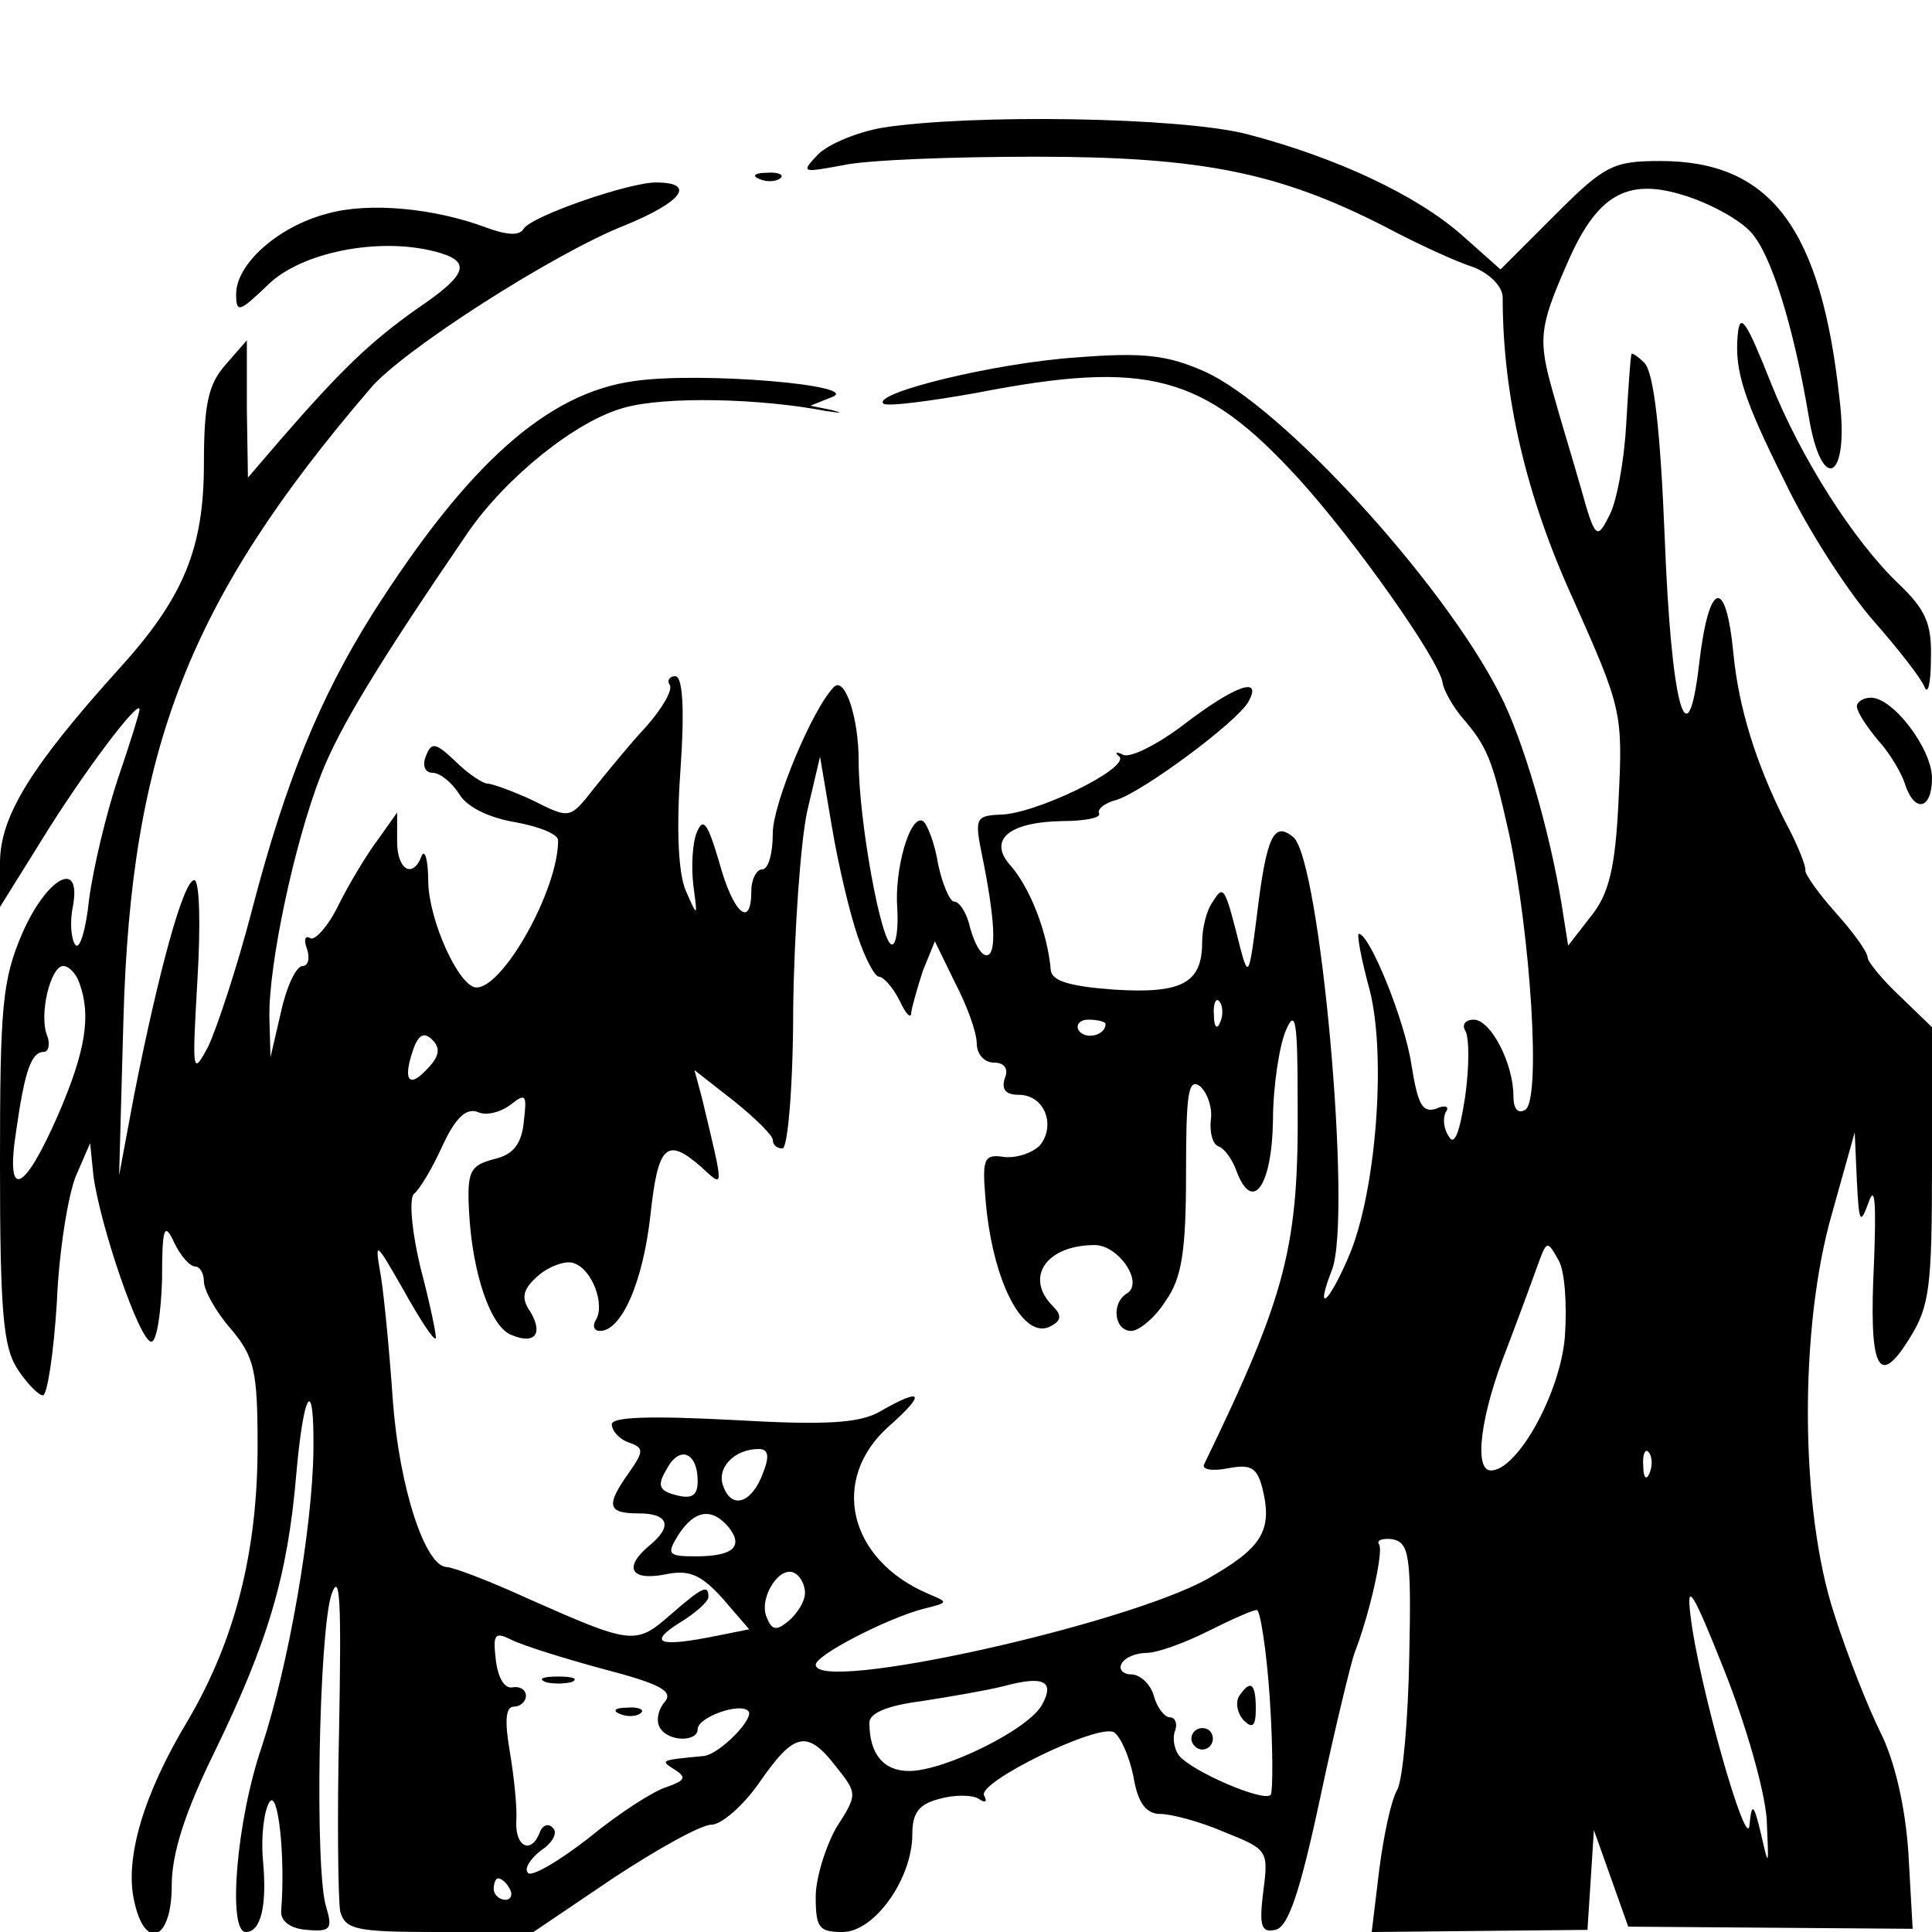 <?xml version="1.0" standalone="no"?>
<!DOCTYPE svg PUBLIC "-//W3C//DTD SVG 20010904//EN"
 "http://www.w3.org/TR/2001/REC-SVG-20010904/DTD/svg10.dtd">
<svg version="1.0" xmlns="http://www.w3.org/2000/svg"
 width="180pt" height="180pt" viewBox="0 0 180 180"
 preserveAspectRatio="xMidYMid meet">
<g transform="translate(0,180) scale(0.1,-0.1)"
fill="#000000" stroke="none">
<path d="M822 1681 c-23 -4 -50 -15 -60 -25 -16 -17 -15 -17 23 -10 22 5 103
8 180 8 155 0 227 -15 325 -65 30 -16 67 -33 83 -38 15 -6 27 -18 27 -28 0
-92 22 -186 66 -282 45 -101 46 -105 42 -186 -3 -64 -9 -88 -26 -109 l-21 -27
-6 38 c-11 68 -36 155 -58 197 -53 104 -203 268 -275 300 -34 15 -56 18 -119
13 -75 -5 -190 -33 -180 -43 3 -3 42 2 87 10 159 31 211 17 299 -79 53 -58
132 -170 135 -191 1 -7 9 -21 17 -31 25 -29 29 -39 45 -110 20 -95 30 -248 15
-257 -7 -4 -11 1 -11 13 0 30 -21 71 -37 71 -8 0 -11 -5 -8 -10 4 -6 4 -34 0
-62 -5 -33 -10 -46 -15 -37 -5 7 -6 17 -3 23 4 5 -1 7 -9 3 -13 -4 -17 4 -23
41 -6 41 -39 122 -49 122 -2 0 2 -23 10 -52 16 -62 6 -191 -20 -250 -19 -44
-31 -52 -15 -11 19 50 -11 382 -36 403 -18 15 -25 2 -34 -73 -7 -55 -8 -58
-15 -32 -15 60 -16 61 -26 45 -6 -8 -10 -25 -10 -38 0 -38 -19 -48 -82 -44
-41 3 -58 8 -59 18 -3 35 -19 76 -37 97 -22 24 -3 41 47 42 21 0 37 3 35 7 -2
4 5 10 17 13 26 9 111 72 122 91 14 25 -13 15 -60 -21 -25 -19 -51 -32 -57
-28 -6 3 -8 2 -3 -2 9 -11 -79 -54 -112 -54 -22 -1 -23 -4 -16 -38 12 -59 14
-93 4 -93 -5 0 -11 11 -15 25 -3 14 -10 25 -15 25 -4 0 -11 16 -15 35 -3 19
-10 37 -14 40 -12 7 -27 -45 -24 -82 1 -18 -1 -33 -5 -33 -10 0 -31 116 -31
171 0 41 -13 79 -23 69 -20 -20 -57 -109 -57 -136 0 -19 -4 -34 -10 -34 -5 0
-10 -9 -10 -20 0 -36 -17 -21 -30 27 -11 37 -15 42 -21 27 -4 -10 -5 -32 -3
-49 4 -30 4 -30 -7 -5 -7 16 -9 57 -5 113 4 58 2 87 -5 87 -5 0 -8 -4 -5 -8 3
-5 -7 -22 -22 -39 -15 -16 -37 -43 -49 -58 -22 -28 -22 -28 -56 -11 -19 9 -39
16 -43 16 -4 0 -18 9 -30 21 -18 17 -22 18 -27 5 -4 -9 -1 -16 6 -16 7 0 18
-9 25 -20 7 -12 28 -22 52 -26 22 -4 40 -11 40 -17 0 -46 -51 -137 -76 -137
-16 0 -44 61 -45 98 0 20 -3 31 -6 25 -8 -22 -23 -14 -23 13 l0 27 -17 -24
c-10 -13 -27 -41 -37 -61 -10 -21 -23 -35 -27 -32 -5 3 -6 -2 -3 -10 3 -9 1
-16 -4 -16 -6 0 -15 -19 -20 -42 l-10 -43 -1 37 c-1 48 23 162 48 226 17 44
55 106 137 226 36 52 101 104 145 116 38 11 127 9 189 -3 14 -2 16 -2 5 1
l-20 4 20 8 c30 11 -122 24 -184 15 -81 -11 -155 -77 -244 -217 -49 -78 -81
-156 -112 -275 -14 -54 -33 -111 -41 -128 -15 -28 -15 -25 -10 63 3 50 2 92
-3 92 -10 0 -33 -84 -56 -200 l-14 -75 4 145 c7 252 61 391 230 588 29 35 171
126 237 152 54 22 67 40 29 40 -25 0 -115 -31 -123 -43 -4 -7 -16 -6 -35 1
-48 18 -109 24 -148 13 -46 -12 -85 -47 -85 -75 0 -18 3 -17 30 9 31 30 102
44 154 31 36 -9 33 -21 -16 -54 -42 -30 -68 -54 -127 -122 l-30 -35 -1 64 0
64 -20 -23 c-16 -18 -20 -37 -20 -92 0 -79 -19 -125 -79 -191 -83 -92 -111
-138 -111 -181 l0 -41 38 61 c38 62 92 134 92 123 0 -3 -9 -32 -20 -64 -11
-33 -23 -83 -27 -113 -3 -29 -9 -48 -13 -42 -4 6 -5 22 -2 36 8 44 -24 27 -47
-25 -19 -44 -21 -69 -21 -216 0 -136 3 -170 16 -190 9 -14 20 -25 24 -25 4 0
10 39 13 87 2 49 11 102 18 118 l13 30 3 -30 c6 -46 43 -155 54 -155 5 0 9 26
10 58 0 48 2 54 11 35 6 -13 15 -23 20 -23 4 0 8 -6 8 -14 0 -8 11 -28 25 -44
22 -26 25 -39 25 -109 0 -99 -21 -181 -65 -256 -41 -68 -59 -128 -50 -168 10
-47 35 -37 35 14 0 30 12 68 40 125 50 103 68 164 76 258 7 80 17 93 16 22 -1
-72 -23 -199 -48 -275 -24 -70 -32 -173 -15 -173 14 0 20 24 16 67 -2 22 1 46
6 54 8 13 15 -50 11 -101 -1 -10 9 -17 24 -18 22 -2 24 1 18 21 -11 33 -7 257
5 292 8 22 9 -9 7 -123 -2 -85 -1 -162 1 -173 5 -17 15 -19 93 -19 l87 0 74
50 c41 27 82 50 92 50 9 0 30 18 45 40 32 46 44 49 71 14 20 -25 20 -26 0 -57
-10 -18 -19 -47 -19 -64 0 -29 3 -33 25 -33 30 0 65 50 65 91 0 20 6 28 25 33
14 4 31 4 37 0 6 -4 8 -3 5 3 -8 12 107 68 121 59 6 -4 14 -22 18 -41 4 -25
12 -35 25 -35 10 0 37 -7 60 -17 40 -16 41 -17 36 -55 -4 -32 -2 -39 11 -36
12 2 23 34 42 123 14 66 29 127 32 135 14 36 27 94 23 101 -3 4 3 6 12 5 16
-3 18 -15 16 -109 -1 -59 -6 -114 -11 -124 -6 -10 -13 -44 -17 -75 l-7 -58
100 1 101 1 3 46 3 47 16 -45 16 -45 133 -1 132 -1 -4 71 c-3 44 -13 86 -26
112 -11 22 -31 72 -43 110 -32 97 -33 267 -2 374 l21 75 2 -45 c2 -39 3 -42
11 -20 6 17 7 -1 5 -56 -5 -100 4 -118 33 -71 19 30 21 49 21 162 l0 128 -30
29 c-16 15 -30 32 -30 36 0 5 -13 23 -30 42 -16 18 -28 35 -28 39 1 3 -7 24
-19 46 -27 54 -43 105 -48 156 -7 73 -23 68 -32 -10 -11 -94 -26 -38 -32 118
-4 99 -10 154 -19 163 -6 6 -12 10 -12 8 -1 -3 -3 -33 -5 -67 -2 -34 -9 -72
-16 -84 -11 -22 -13 -21 -26 26 -8 28 -20 67 -26 89 -14 49 -13 61 12 118 28
66 56 83 110 66 23 -7 51 -22 62 -34 19 -20 40 -88 54 -171 12 -74 38 -61 29
14 -17 160 -64 223 -167 223 -44 0 -52 -4 -98 -50 l-51 -51 -36 32 c-42 37
-116 72 -200 94 -62 16 -257 19 -340 6z m-23 -753 c7 -21 16 -38 20 -38 4 0
13 -10 19 -22 6 -13 11 -18 11 -11 1 6 6 24 11 39 l11 27 19 -39 c11 -21 20
-46 20 -56 0 -10 7 -18 16 -18 10 0 14 -6 10 -15 -3 -10 1 -15 13 -15 24 0 35
-28 20 -47 -7 -7 -21 -12 -33 -11 -19 3 -21 -1 -18 -37 6 -79 36 -136 62 -120
9 5 9 10 1 18 -27 27 -6 57 39 57 22 0 46 -35 30 -45 -15 -9 -12 -35 4 -35 7
0 22 12 32 28 15 21 19 46 19 119 0 74 2 89 13 81 7 -6 12 -21 10 -32 -1 -12
2 -22 7 -24 6 -2 13 -12 17 -23 15 -40 33 -14 34 47 0 32 6 70 12 84 9 21 11
9 11 -67 1 -134 -10 -178 -87 -337 -3 -5 7 -7 22 -4 21 4 27 1 32 -18 10 -40
0 -56 -51 -85 -77 -43 -365 -107 -365 -80 0 9 66 43 100 52 24 6 24 6 5 14
-75 32 -92 107 -37 156 35 31 32 37 -8 14 -19 -11 -50 -13 -137 -8 -76 4 -113
3 -113 -4 0 -6 7 -14 16 -17 14 -5 14 -8 0 -28 -22 -31 -20 -38 9 -38 28 0 32
-12 10 -30 -24 -20 -18 -33 14 -27 23 5 34 0 54 -22 l25 -29 -30 -6 c-54 -11
-65 -7 -35 12 15 9 27 20 27 24 0 12 -5 10 -36 -17 -32 -28 -36 -27 -133 16
-35 16 -69 29 -75 29 -20 1 -44 74 -50 155 -3 44 -8 96 -11 115 -6 35 -6 35
21 -12 15 -27 28 -47 30 -45 1 1 -5 31 -14 65 -9 37 -11 67 -6 70 5 4 17 24
26 44 12 26 22 36 33 32 8 -4 22 0 31 7 14 11 15 9 12 -16 -2 -21 -10 -31 -28
-35 -22 -6 -25 -11 -23 -49 3 -57 20 -108 40 -115 22 -9 29 2 17 22 -9 13 -7
21 8 34 11 9 26 14 33 11 17 -6 29 -39 20 -53 -3 -5 -2 -10 4 -10 20 0 40 45
47 108 7 65 15 73 47 45 22 -20 22 -24 1 64 l-7 26 37 -29 c20 -16 36 -32 36
-36 0 -5 4 -8 9 -8 5 0 10 59 10 131 1 73 7 155 13 183 l12 51 11 -65 c6 -36
17 -82 24 -102z m-725 -44 c11 -30 6 -63 -20 -123 -32 -73 -49 -80 -39 -15 8
56 14 74 26 74 4 0 6 7 3 15 -8 19 3 65 15 65 5 0 12 -7 15 -16z m1063 -36
c-3 -8 -6 -5 -6 6 -1 11 2 17 5 13 3 -3 4 -12 1 -19z m-107 -2 c0 -11 -19 -15
-25 -6 -3 5 1 10 9 10 9 0 16 -2 16 -4z m-633 -43 c-17 -18 -22 -8 -11 22 5
12 10 13 17 6 8 -8 6 -16 -6 -28z m1061 -248 c-4 -52 -44 -125 -69 -125 -16 0
-10 51 15 114 13 34 26 70 30 81 7 19 8 19 18 1 6 -10 8 -42 6 -71z m-808
-135 c0 -13 -5 -17 -20 -13 -16 4 -18 9 -9 24 12 23 29 16 29 -11z m61 8 c-10
-28 -29 -35 -37 -13 -7 17 10 35 33 35 9 0 10 -7 4 -22z m826 0 c-3 -8 -6 -5
-6 6 -1 11 2 17 5 13 3 -3 4 -12 1 -19z m-858 -51 c14 -18 4 -27 -31 -27 -26
0 -27 2 -16 20 15 23 31 26 47 7z m71 -61 c0 -8 -7 -19 -15 -26 -12 -10 -16
-9 -21 4 -7 18 13 49 27 40 5 -3 9 -11 9 -18z m896 -211 c2 -44 2 -46 -5 -15
-7 30 -9 31 -11 10 -2 -29 -48 133 -55 195 -4 32 2 23 31 -50 20 -50 38 -112
40 -140z m-463 113 c3 -45 3 -86 1 -90 -5 -8 -75 22 -86 37 -4 6 -6 16 -3 23
2 6 0 12 -5 12 -5 0 -12 9 -15 20 -3 11 -13 20 -21 20 -8 0 -12 5 -9 10 3 6
14 10 23 10 10 0 35 9 57 20 22 11 42 20 46 20 3 0 9 -37 12 -82z m-621 27
c54 -14 66 -21 57 -31 -6 -7 -8 -18 -4 -24 8 -13 35 -13 35 -1 0 11 39 25 47
17 7 -6 -26 -40 -41 -42 -42 -4 -41 -4 -27 -13 11 -7 9 -10 -8 -16 -11 -3 -44
-24 -72 -47 -28 -22 -54 -37 -57 -33 -4 4 2 13 12 21 11 7 16 17 11 21 -4 5
-10 2 -12 -4 -8 -21 -23 -14 -22 10 1 12 -2 41 -6 65 -5 29 -4 42 4 42 6 0 11
5 11 10 0 6 -6 9 -12 8 -8 -2 -14 9 -16 25 -3 25 -1 27 15 19 10 -5 48 -17 85
-27z m409 -33 c-12 -23 -91 -62 -124 -62 -24 0 -37 16 -37 45 0 9 17 16 48 20
26 4 61 10 77 14 37 10 48 5 36 -17z m-496 -172 c3 -5 1 -10 -4 -10 -6 0 -11
5 -11 10 0 6 2 10 4 10 3 0 8 -4 11 -10z"/>
<path d="M1154 219 c-3 -6 -1 -16 5 -22 8 -8 11 -5 11 11 0 24 -5 28 -16 11z"/>
<path d="M1110 180 c0 -5 5 -10 10 -10 6 0 10 5 10 10 0 6 -4 10 -10 10 -5 0
-10 -4 -10 -10z"/>
<path d="M508 233 c6 -2 18 -2 25 0 6 3 1 5 -13 5 -14 0 -19 -2 -12 -5z"/>
<path d="M578 203 c7 -3 16 -2 19 1 4 3 -2 6 -13 5 -11 0 -14 -3 -6 -6z"/>
<path d="M708 1633 c7 -3 16 -2 19 1 4 3 -2 6 -13 5 -11 0 -14 -3 -6 -6z"/>
<path d="M1619 1488 c-3 -33 5 -59 44 -137 22 -46 60 -104 83 -130 22 -25 44
-53 47 -61 3 -8 6 3 6 26 1 33 -5 46 -30 70 -42 40 -91 117 -119 187 -23 58
-29 67 -31 45z"/>
<path d="M1730 1142 c0 -5 9 -19 20 -32 11 -12 22 -31 25 -41 9 -27 25 -23 25
6 0 27 -36 75 -57 75 -7 0 -13 -4 -13 -8z"/>
</g>
</svg>
